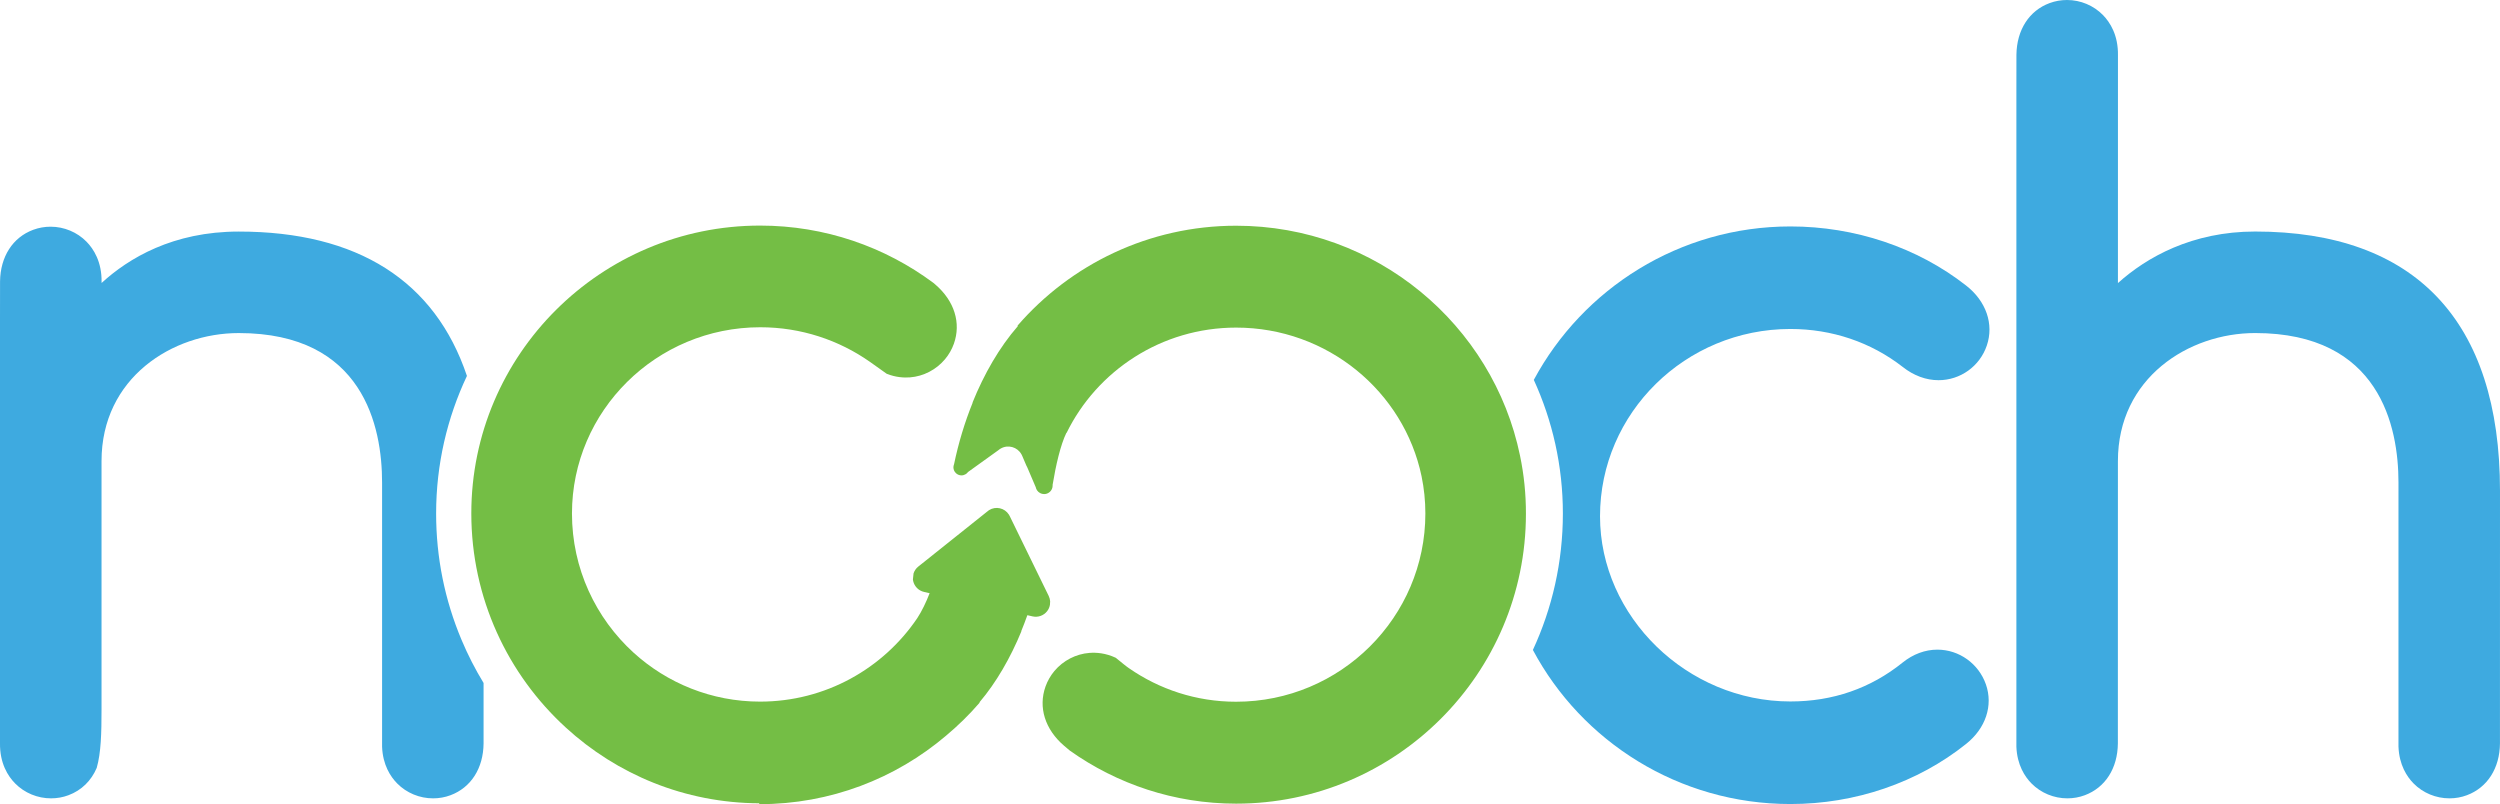<?xml version="1.0" encoding="utf-8"?>
<!-- Generator: Adobe Illustrator 15.1.0, SVG Export Plug-In . SVG Version: 6.00 Build 0)  -->
<!DOCTYPE svg PUBLIC "-//W3C//DTD SVG 1.1//EN" "http://www.w3.org/Graphics/SVG/1.1/DTD/svg11.dtd">
<svg version="1.1" id="Layer_1" xmlns="http://www.w3.org/2000/svg" xmlns:xlink="http://www.w3.org/1999/xlink" x="0px" y="0px"
	 width="169.676px" height="54.579px" viewBox="0 0 169.676 54.579" enable-background="new 0 0 169.676 54.579"
	 xml:space="preserve">
<g>
	<path fill="#3EAAE0" d="M162.786,50.681c0.047,1.237,0.573,2.033,1.022,2.49c0.637,0.647,1.526,1.016,2.444,1.013
		c0.405,0,0.8-0.071,1.177-0.212c1.388-0.519,2.228-1.827,2.244-3.514l0.002-17.154c0-11.507-5.747-17.59-16.618-17.59
		c-4.275,0-7.365,1.745-9.313,3.499l0.002-15.443c0.026-1.386-0.539-2.26-1.019-2.75c-0.635-0.649-1.522-1.02-2.44-1.02
		c-0.405,0-0.801,0.07-1.178,0.209c-1.39,0.514-2.232,1.82-2.254,3.508l-0.003,2.673v44.291c0.049,1.237,0.573,2.033,1.024,2.49
		c0.636,0.647,1.527,1.016,2.442,1.013c0.405,0,0.802-0.071,1.179-0.212c1.389-0.519,2.228-1.827,2.243-3.514l0.003-19.165
		c0-5.643,4.797-8.689,9.313-8.689c8.463,0,9.729,6.356,9.729,10.144V50.681z"/>
	<path fill="#3EAAE0" d="M131.491,44.092c-0.832,0-1.646,0.303-2.358,0.875c-2.175,1.753-4.739,2.642-7.62,2.642
		c-7.003,0-12.919-5.758-12.919-12.572c0-7.006,5.796-12.709,12.919-12.709c2.821,0,5.464,0.894,7.63,2.58
		c0.742,0.587,1.581,0.896,2.428,0.896l0,0c1.479,0,2.794-0.943,3.273-2.347c0.499-1.457-0.045-3.023-1.412-4.083
		c-3.3-2.582-7.533-4.005-11.919-4.005c-7.527,0-14.085,4.223-17.413,10.414c1.266,2.767,1.973,5.838,1.973,9.071
		c0,3.303-0.73,6.442-2.035,9.259c3.308,6.211,9.9,10.457,17.476,10.457c4.401,0,8.64-1.45,11.926-4.079
		c1.329-1.057,1.845-2.604,1.345-4.039C134.291,45.04,132.967,44.092,131.491,44.092z"/>
	<path fill="#3EAAE0" d="M31.329,43.438c-1.147-2.723-1.729-5.612-1.729-8.586c0-3.337,0.751-6.503,2.091-9.338
		c-2.165-6.441-7.412-9.798-15.488-9.798c-4.461,0-7.471,1.805-9.309,3.49v-0.05c0.025-1.385-0.54-2.26-1.02-2.75
		c-0.634-0.648-1.523-1.02-2.44-1.02c-0.405,0-0.802,0.07-1.179,0.21c-1.389,0.514-2.231,1.819-2.252,3.508L0,21.776v28.648
		c-0.022,1.387,0.545,2.259,1.026,2.747c0.636,0.647,1.527,1.016,2.443,1.013c0.405,0,0.802-0.071,1.178-0.212
		c0.888-0.331,1.549-0.987,1.917-1.855c0.293-1.021,0.327-2.371,0.327-3.975V31.294c0-5.643,4.799-8.689,9.312-8.689
		c8.465,0,9.729,6.356,9.729,10.144v17.927c0.045,1.24,0.573,2.038,1.023,2.495c0.636,0.647,1.527,1.016,2.443,1.013
		c0.406,0,0.802-0.071,1.178-0.212c1.39-0.519,2.228-1.827,2.244-3.514l0-4.104C32.254,45.424,31.756,44.453,31.329,43.438z"/>
	<path fill="#74BE45" d="M71.177,40.449l-2.647-5.422c-0.015-0.033-0.033-0.063-0.053-0.094c0-0.001,0-0.004-0.001-0.004
		c-0.29-0.456-0.894-0.592-1.351-0.304c-0.055,0.035-0.107,0.076-0.153,0.119l-4.65,3.711c-0.153,0.123-0.26,0.284-0.319,0.462
		c-0.015,0.137-0.03,0.271-0.043,0.407c0.004,0.039,0.008,0.079,0.018,0.116c0.085,0.366,0.373,0.654,0.74,0.735l0.376,0.086
		c-0.245,0.63-0.524,1.208-0.835,1.688c-2.309,3.418-6.23,5.67-10.671,5.67c-3.301,0-6.314-1.257-8.585-3.321
		c-2.568-2.339-4.183-5.709-4.183-9.446c0-6.971,5.732-12.641,12.779-12.641c2.775,0,5.344,0.873,7.447,2.35
		c0.017,0.011,0.572,0.41,1.136,0.808c0.607,0.24,1.159,0.276,1.581,0.243c0.914-0.071,1.778-0.519,2.374-1.23
		c0.263-0.313,0.465-0.667,0.603-1.05c0.502-1.411,0.037-2.91-1.259-4.022l-0.134-0.114c-3.282-2.438-7.353-3.886-11.758-3.886
		c-10.808,0-19.6,8.761-19.6,19.531c0,5.753,2.475,10.937,6.412,14.537c3.469,3.179,8.077,5.122,13.128,5.141v0.05
		c0.003,0,0.007,0,0.011,0v0.01c4.825,0,9.243-1.743,12.658-4.638c0.824-0.688,1.593-1.441,2.295-2.255
		c-0.006-0.007-0.01-0.015-0.014-0.022c1.14-1.342,2.102-3.016,2.851-4.834c-0.008,0.009-0.016,0.016-0.024,0.025
		c0.149-0.362,0.29-0.729,0.422-1.102l0.356,0.082c0.368,0.082,0.749-0.053,0.982-0.348c0.104-0.13,0.167-0.28,0.195-0.438
		c0.004-0.079,0.009-0.159,0.014-0.238C71.264,40.688,71.233,40.564,71.177,40.449z"/>
	<path fill="#74BE45" d="M103.167,30.937c-1.829-8.899-9.776-15.617-19.272-15.617c-5.919,0-11.235,2.63-14.832,6.779
		c0.004,0.006,0.008,0.011,0.011,0.017c-0.001,0.003-0.004,0.006-0.007,0.008c0.005,0.005,0.007,0.009,0.011,0.016
		c-1.245,1.428-2.285,3.233-3.077,5.194c0.006-0.008,0.014-0.015,0.021-0.021c-0.547,1.347-0.974,2.77-1.27,4.197
		c-0.008,0.021-0.015,0.041-0.021,0.062c-0.005,0.024-0.008,0.05-0.015,0.074c-0.003,0.024-0.007,0.045-0.007,0.069
		c0,0.303,0.246,0.55,0.549,0.55c0.102,0,0.195-0.031,0.276-0.079l0.081-0.057c0.032-0.029,0.061-0.061,0.086-0.094l2.059-1.48
		c0.05-0.043,0.106-0.083,0.166-0.116c0.494-0.278,1.12-0.103,1.397,0.391c0.002,0.001,0.002,0.001,0.003,0.003
		c0.018,0.032,0.035,0.065,0.049,0.099l0.281,0.658c0.001,0.002,0.001,0.004,0.003,0.005c0.001,0,0.002,0.002,0.002,0.005
		c0.022,0.038,0.042,0.077,0.06,0.118l0.577,1.352c0.016,0.079,0.047,0.151,0.091,0.214c0.105,0.15,0.279,0.25,0.476,0.25
		c0.239,0,0.444-0.146,0.532-0.353c0.03-0.069,0.047-0.144,0.047-0.226c0-0.012-0.004-0.025-0.004-0.039
		c0.221-1.341,0.538-2.725,0.941-3.549c0.001,0.007,0.003,0.015,0.005,0.021c2.069-4.23,6.451-7.154,11.511-7.154
		c6.198,0,11.386,4.34,12.586,10.092c0.169,0.816,0.258,1.659,0.258,2.524c0,7.046-5.763,12.777-12.849,12.777
		c-2.7,0-5.204-0.842-7.27-2.277c-0.047-0.035-0.096-0.069-0.143-0.103c-0.03-0.015-0.354-0.279-0.751-0.603
		c-0.689-0.323-1.321-0.368-1.79-0.331c-0.914,0.07-1.779,0.519-2.375,1.228c-0.262,0.315-0.465,0.668-0.602,1.051
		c-0.503,1.41-0.037,2.912,1.259,4.022l0.394,0.332c3.191,2.264,7.084,3.598,11.282,3.598c10.846,0,19.67-8.825,19.67-19.671
		C103.569,33.526,103.431,32.209,103.167,30.937z"/>
</g>
</svg>
